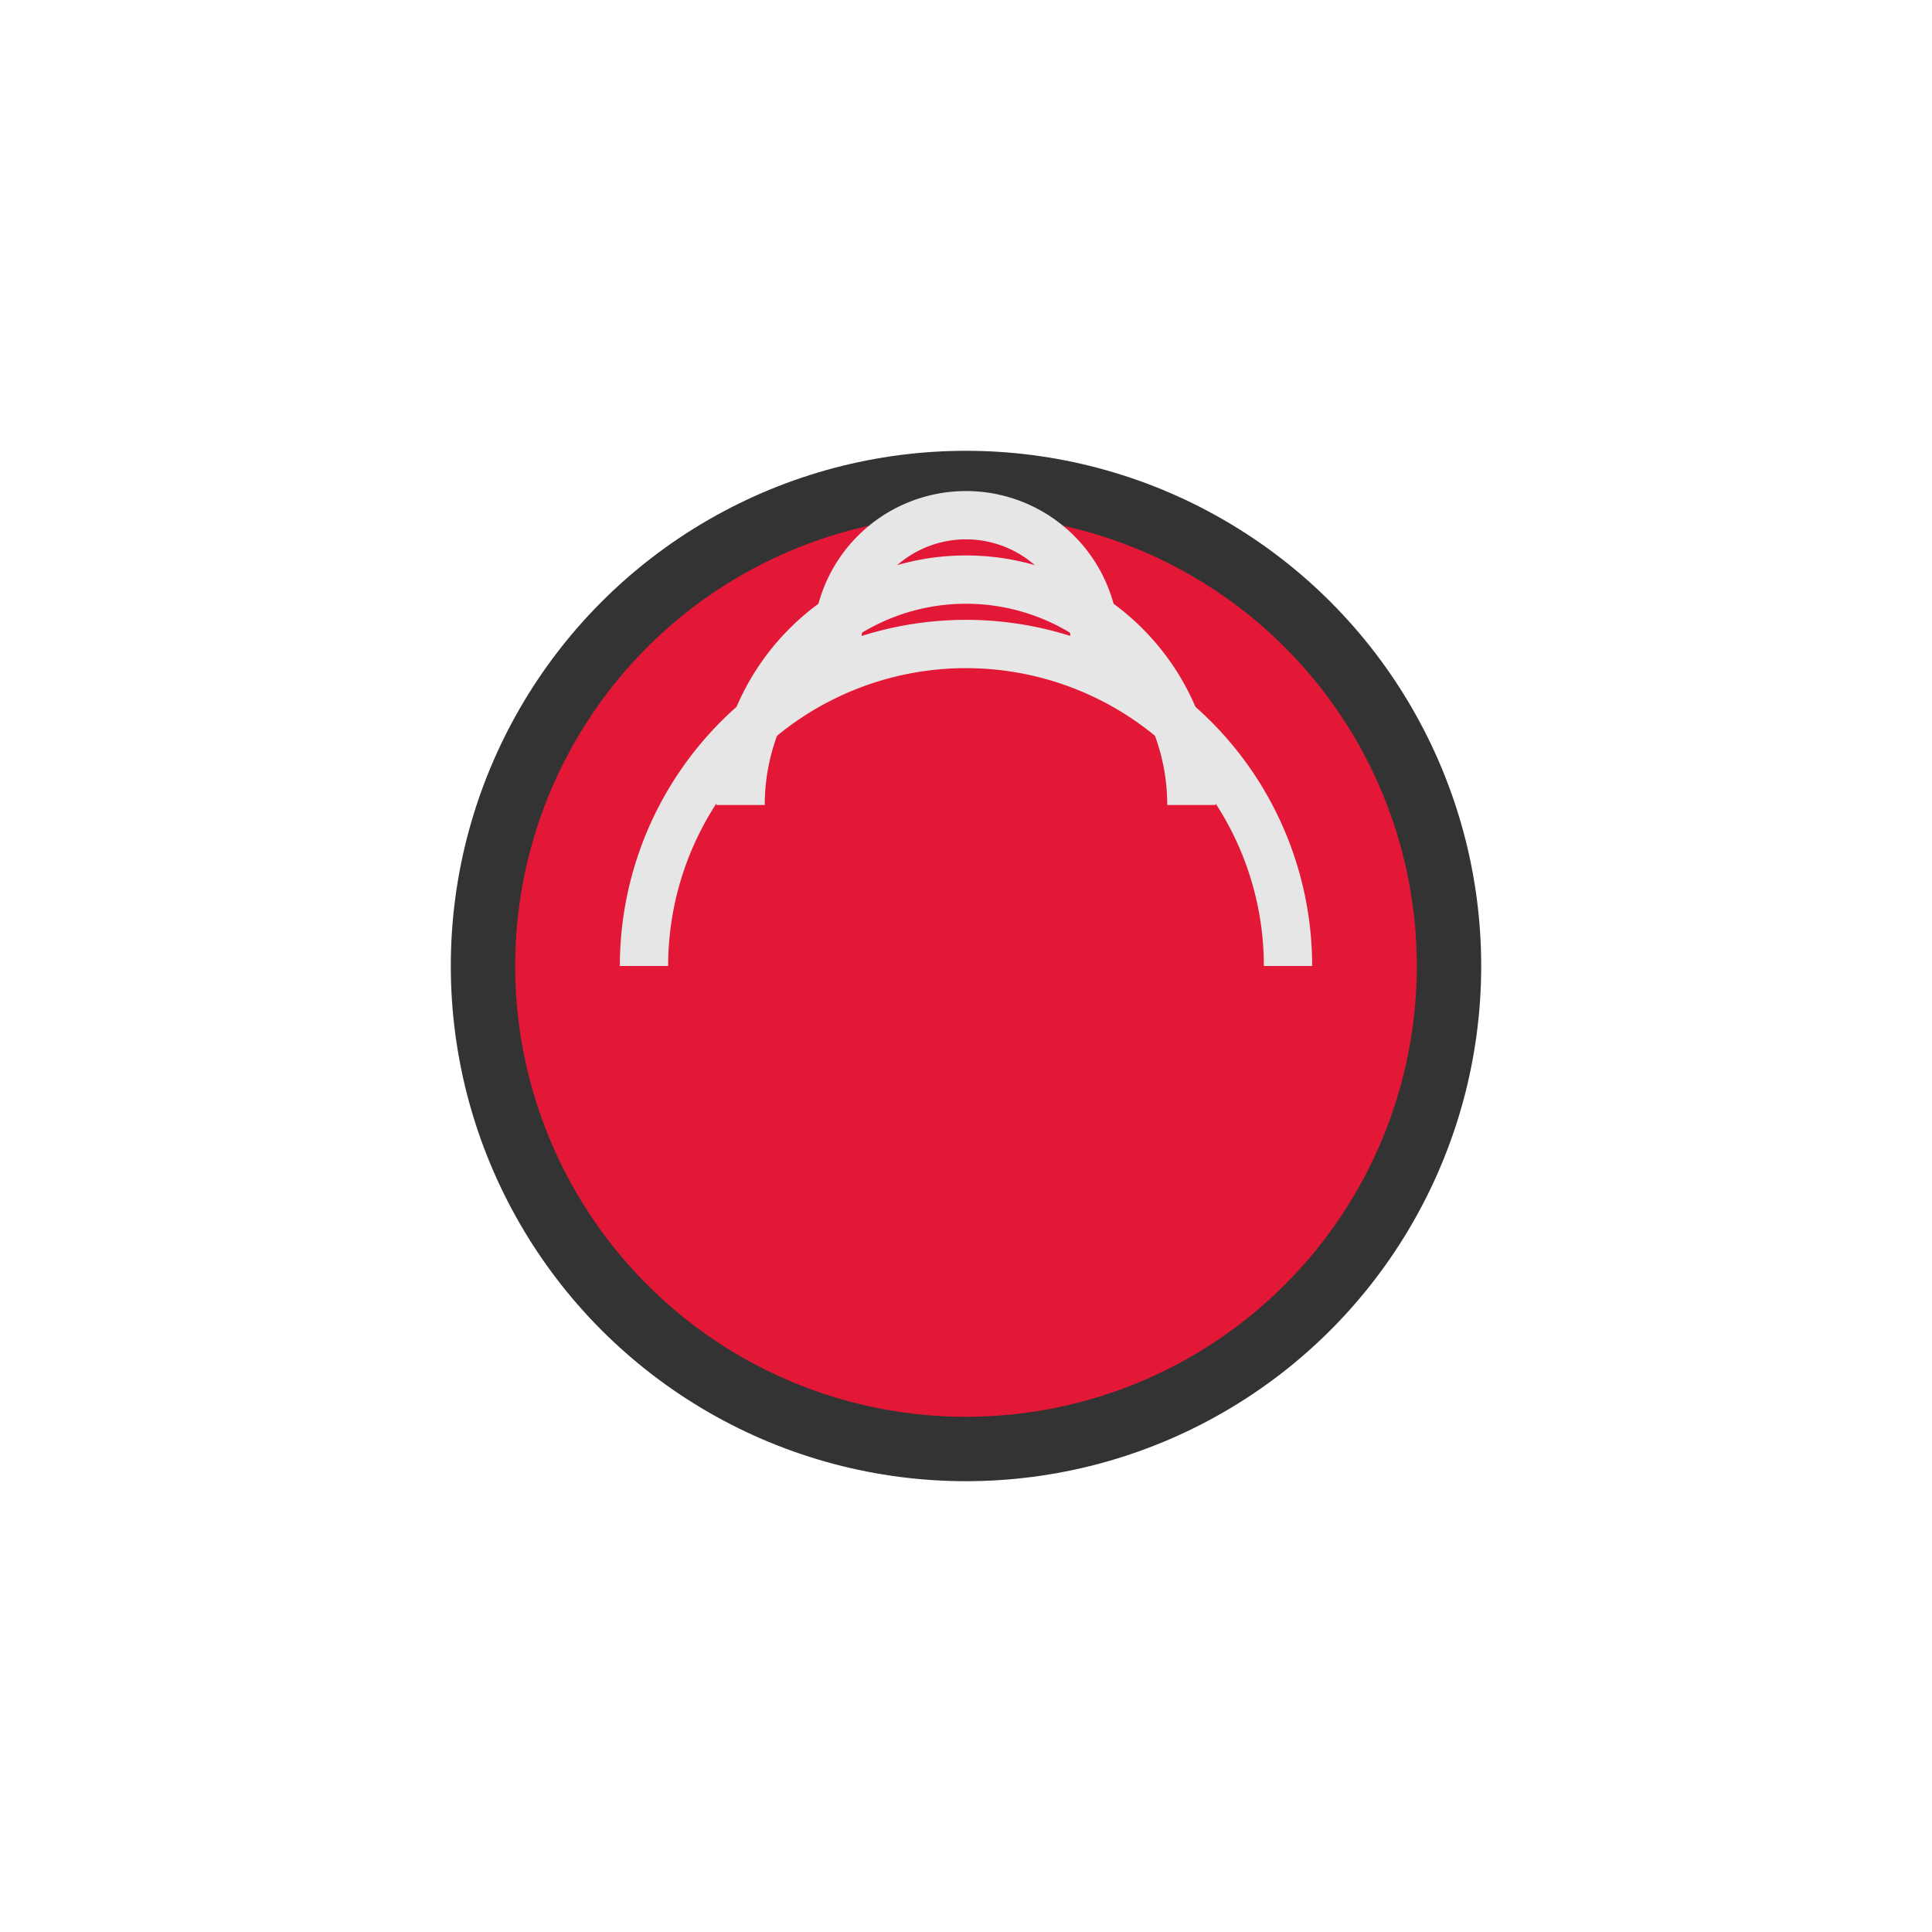 <svg xmlns="http://www.w3.org/2000/svg" width="60" height="60" viewBox="0 0 60 60">
  <circle cx="30" cy="30" r="15" fill="#E31837" stroke="#333333" stroke-width="2"/>
  <path d="M20,30 A10,10 0 0 1 40,30" stroke="#E6E6E6" stroke-width="1.5" fill="none"/>
  <path d="M23,25 A7,7 0 0 1 37,25" stroke="#E6E6E6" stroke-width="1.5" fill="none"/>
  <path d="M26,20 A4,4 0 0 1 34,20" stroke="#E6E6E6" stroke-width="1.5" fill="none"/>
</svg>
